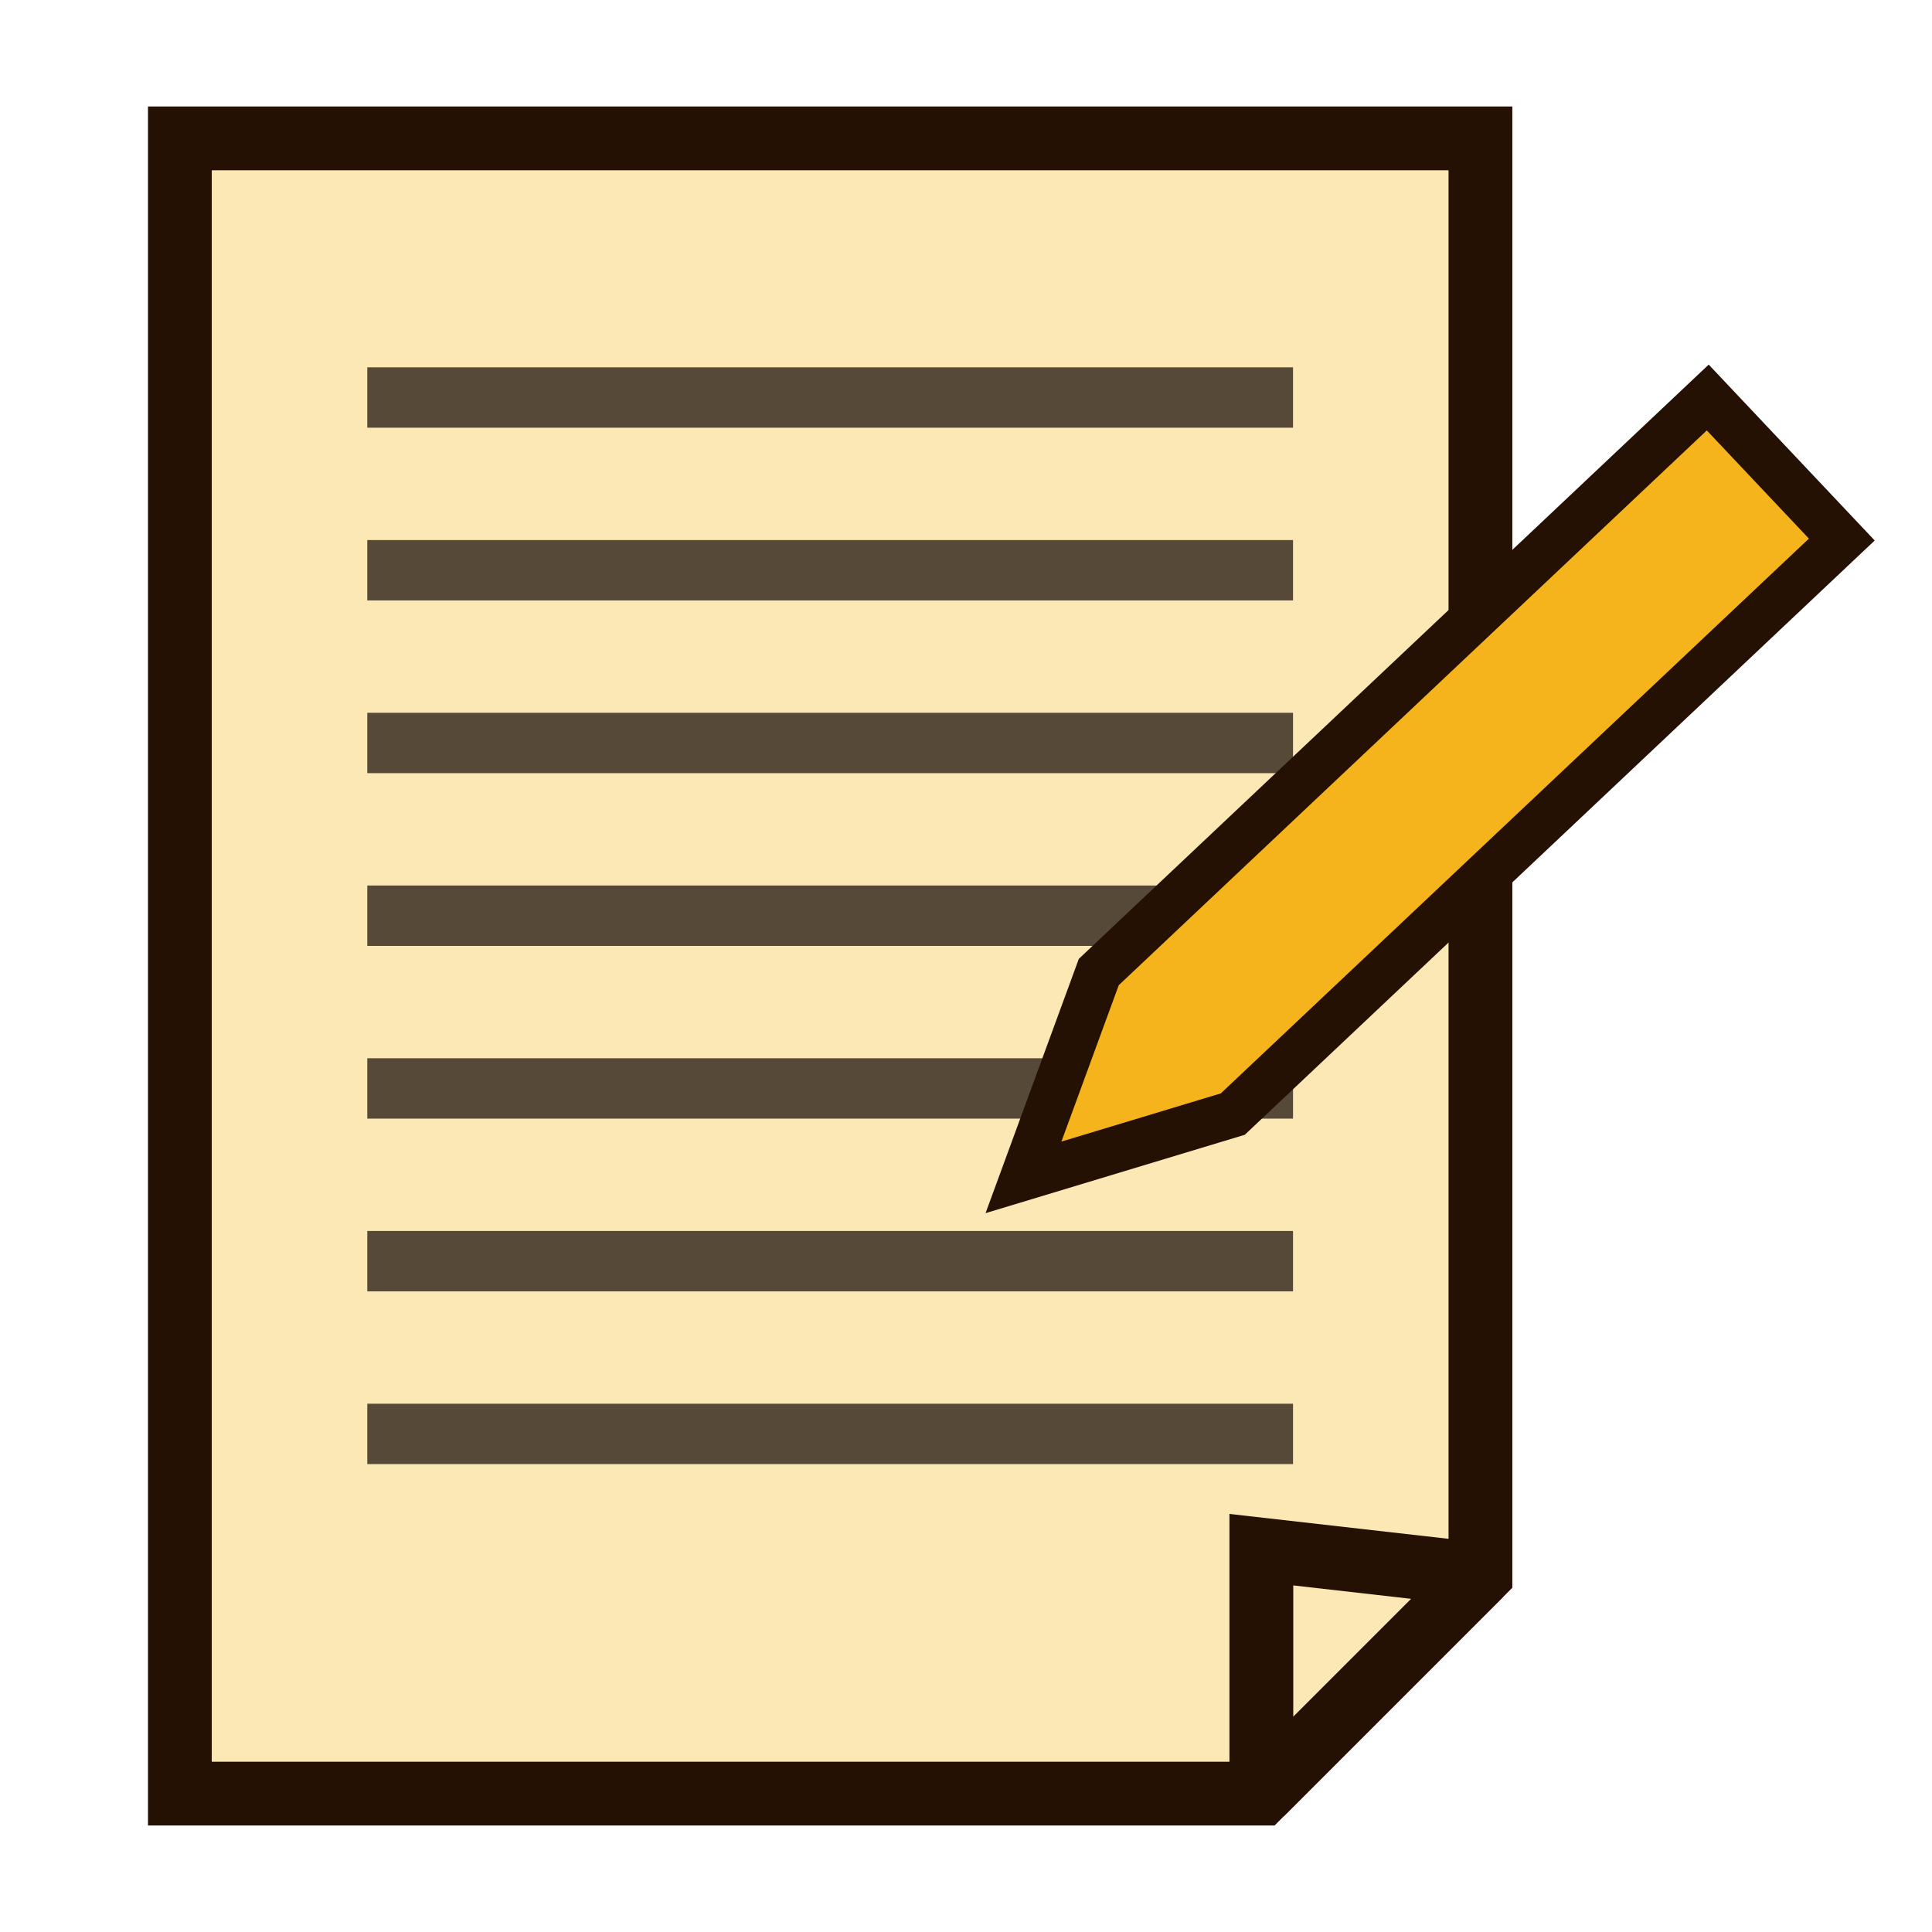 <?xml version="1.0" encoding="UTF-8" standalone="no"?>
<!-- Generator: Adobe Illustrator 15.0.2, SVG Export Plug-In . SVG Version: 6.00 Build 0)  -->

<svg
   xmlns:dc="http://purl.org/dc/elements/1.1/"
   xmlns:cc="http://creativecommons.org/ns#"
   xmlns:rdf="http://www.w3.org/1999/02/22-rdf-syntax-ns#"
   xmlns:svg="http://www.w3.org/2000/svg"
   xmlns="http://www.w3.org/2000/svg"
   xmlns:sodipodi="http://sodipodi.sourceforge.net/DTD/sodipodi-0.dtd"
   xmlns:inkscape="http://www.inkscape.org/namespaces/inkscape"
   version="1.1"
   id="レイヤー_1"
   x="0px"
   y="0px"
   width="64px"
   height="64px"
   viewBox="0 0 64 64"
   style="enable-background:new 0 0 64 64;"
   xml:space="preserve"
   inkscape:version="0.48.5 r10040"
   sodipodi:docname="pencil.svg"><defs
     id="defs69" /><sodipodi:namedview
     pagecolor="#ffffff"
     bordercolor="#666666"
     borderopacity="1"
     objecttolerance="10"
     gridtolerance="10"
     guidetolerance="10"
     inkscape:pageopacity="0"
     inkscape:pageshadow="2"
     inkscape:window-width="640"
     inkscape:window-height="480"
     id="namedview67" /><g
     id="g3"><g
       id="g5"><polygon
         style="fill:#FBE8B5;"
         points="49.041,52.159 49.041,4.583 5.958,4.583 5.958,59.416     41.784,59.416   "
         id="polygon7" /><path
         style="fill:#251004;"
         d="M42.222,60.473H4.902V3.527h45.196v49.07L42.222,60.473z     M7.015,58.359h34.332l6.638-6.638V5.64H7.015V58.359z"
         id="path9" /></g><g
       id="g11"><g
         id="g13"><line
           style="fill:#FBE8B5;"
           x1="12.167"
           y1="13.168"
           x2="42.833"
           y2="13.168"
           id="line15" /><rect
           x="12.167"
           y="12.168"
           style="fill:#564938;"
           width="30.666"
           height="2"
           id="rect17" /></g><g
         id="g19"><line
           style="fill:#FBE8B5;"
           x1="12.167"
           y1="18.89"
           x2="42.833"
           y2="18.89"
           id="line21" /><rect
           x="12.167"
           y="17.89"
           style="fill:#564938;"
           width="30.666"
           height="2"
           id="rect23" /></g><g
         id="g25"><line
           style="fill:#FBE8B5;"
           x1="12.167"
           y1="24.612"
           x2="42.833"
           y2="24.612"
           id="line27" /><rect
           x="12.167"
           y="23.612"
           style="fill:#564938;"
           width="30.666"
           height="2"
           id="rect29" /></g><g
         id="g31"><line
           style="fill:#FBE8B5;"
           x1="12.167"
           y1="30.334"
           x2="42.833"
           y2="30.334"
           id="line33" /><rect
           x="12.167"
           y="29.334"
           style="fill:#564938;"
           width="30.666"
           height="2"
           id="rect35" /></g><g
         id="g37"><line
           style="fill:#FBE8B5;"
           x1="12.167"
           y1="36.056"
           x2="42.833"
           y2="36.056"
           id="line39" /><rect
           x="12.167"
           y="35.056"
           style="fill:#564938;"
           width="30.666"
           height="2"
           id="rect41" /></g><g
         id="g43"><line
           style="fill:#FBE8B5;"
           x1="12.167"
           y1="41.778"
           x2="42.833"
           y2="41.778"
           id="line45" /><rect
           x="12.167"
           y="40.778"
           style="fill:#564938;"
           width="30.666"
           height="2"
           id="rect47" /></g><g
         id="g49"><line
           style="fill:#FBE8B5;"
           x1="12.167"
           y1="47.5"
           x2="42.833"
           y2="47.5"
           id="line51" /><rect
           x="12.167"
           y="46.5"
           style="fill:#564938;"
           width="30.666"
           height="2"
           id="rect53" /></g></g><g
       id="g55"><polygon
         style="fill:#FBE8B5;"
         points="41.784,59.416 49.041,52.159 41.784,51.335   "
         id="polygon57" /><path
         style="fill:#251004;"
         d="M42.531,60.163l-1.804-0.747v-9.265l8.433,0.958l0.628,1.797    L42.531,60.163z M42.841,52.519v4.347l3.903-3.903L42.841,52.519z"
         id="path59" /></g><g
       id="g61"><polygon
         style="fill:#F5B31C;"
         points="56.571,13.168 36.398,32.2 33.904,39.001 40.838,36.905     61.012,17.874   "
         id="polygon63" /><path
         style="fill:#251004;"
         d="M32.648,40.187l3.089-8.423l0.132-0.125L56.603,12.078    l5.499,5.827L41.235,37.591L32.648,40.187z M37.06,32.636l-1.899,5.18    l5.28-1.596L59.922,17.842l-3.382-3.584L37.06,32.636z"
         id="path65" /></g></g></svg>